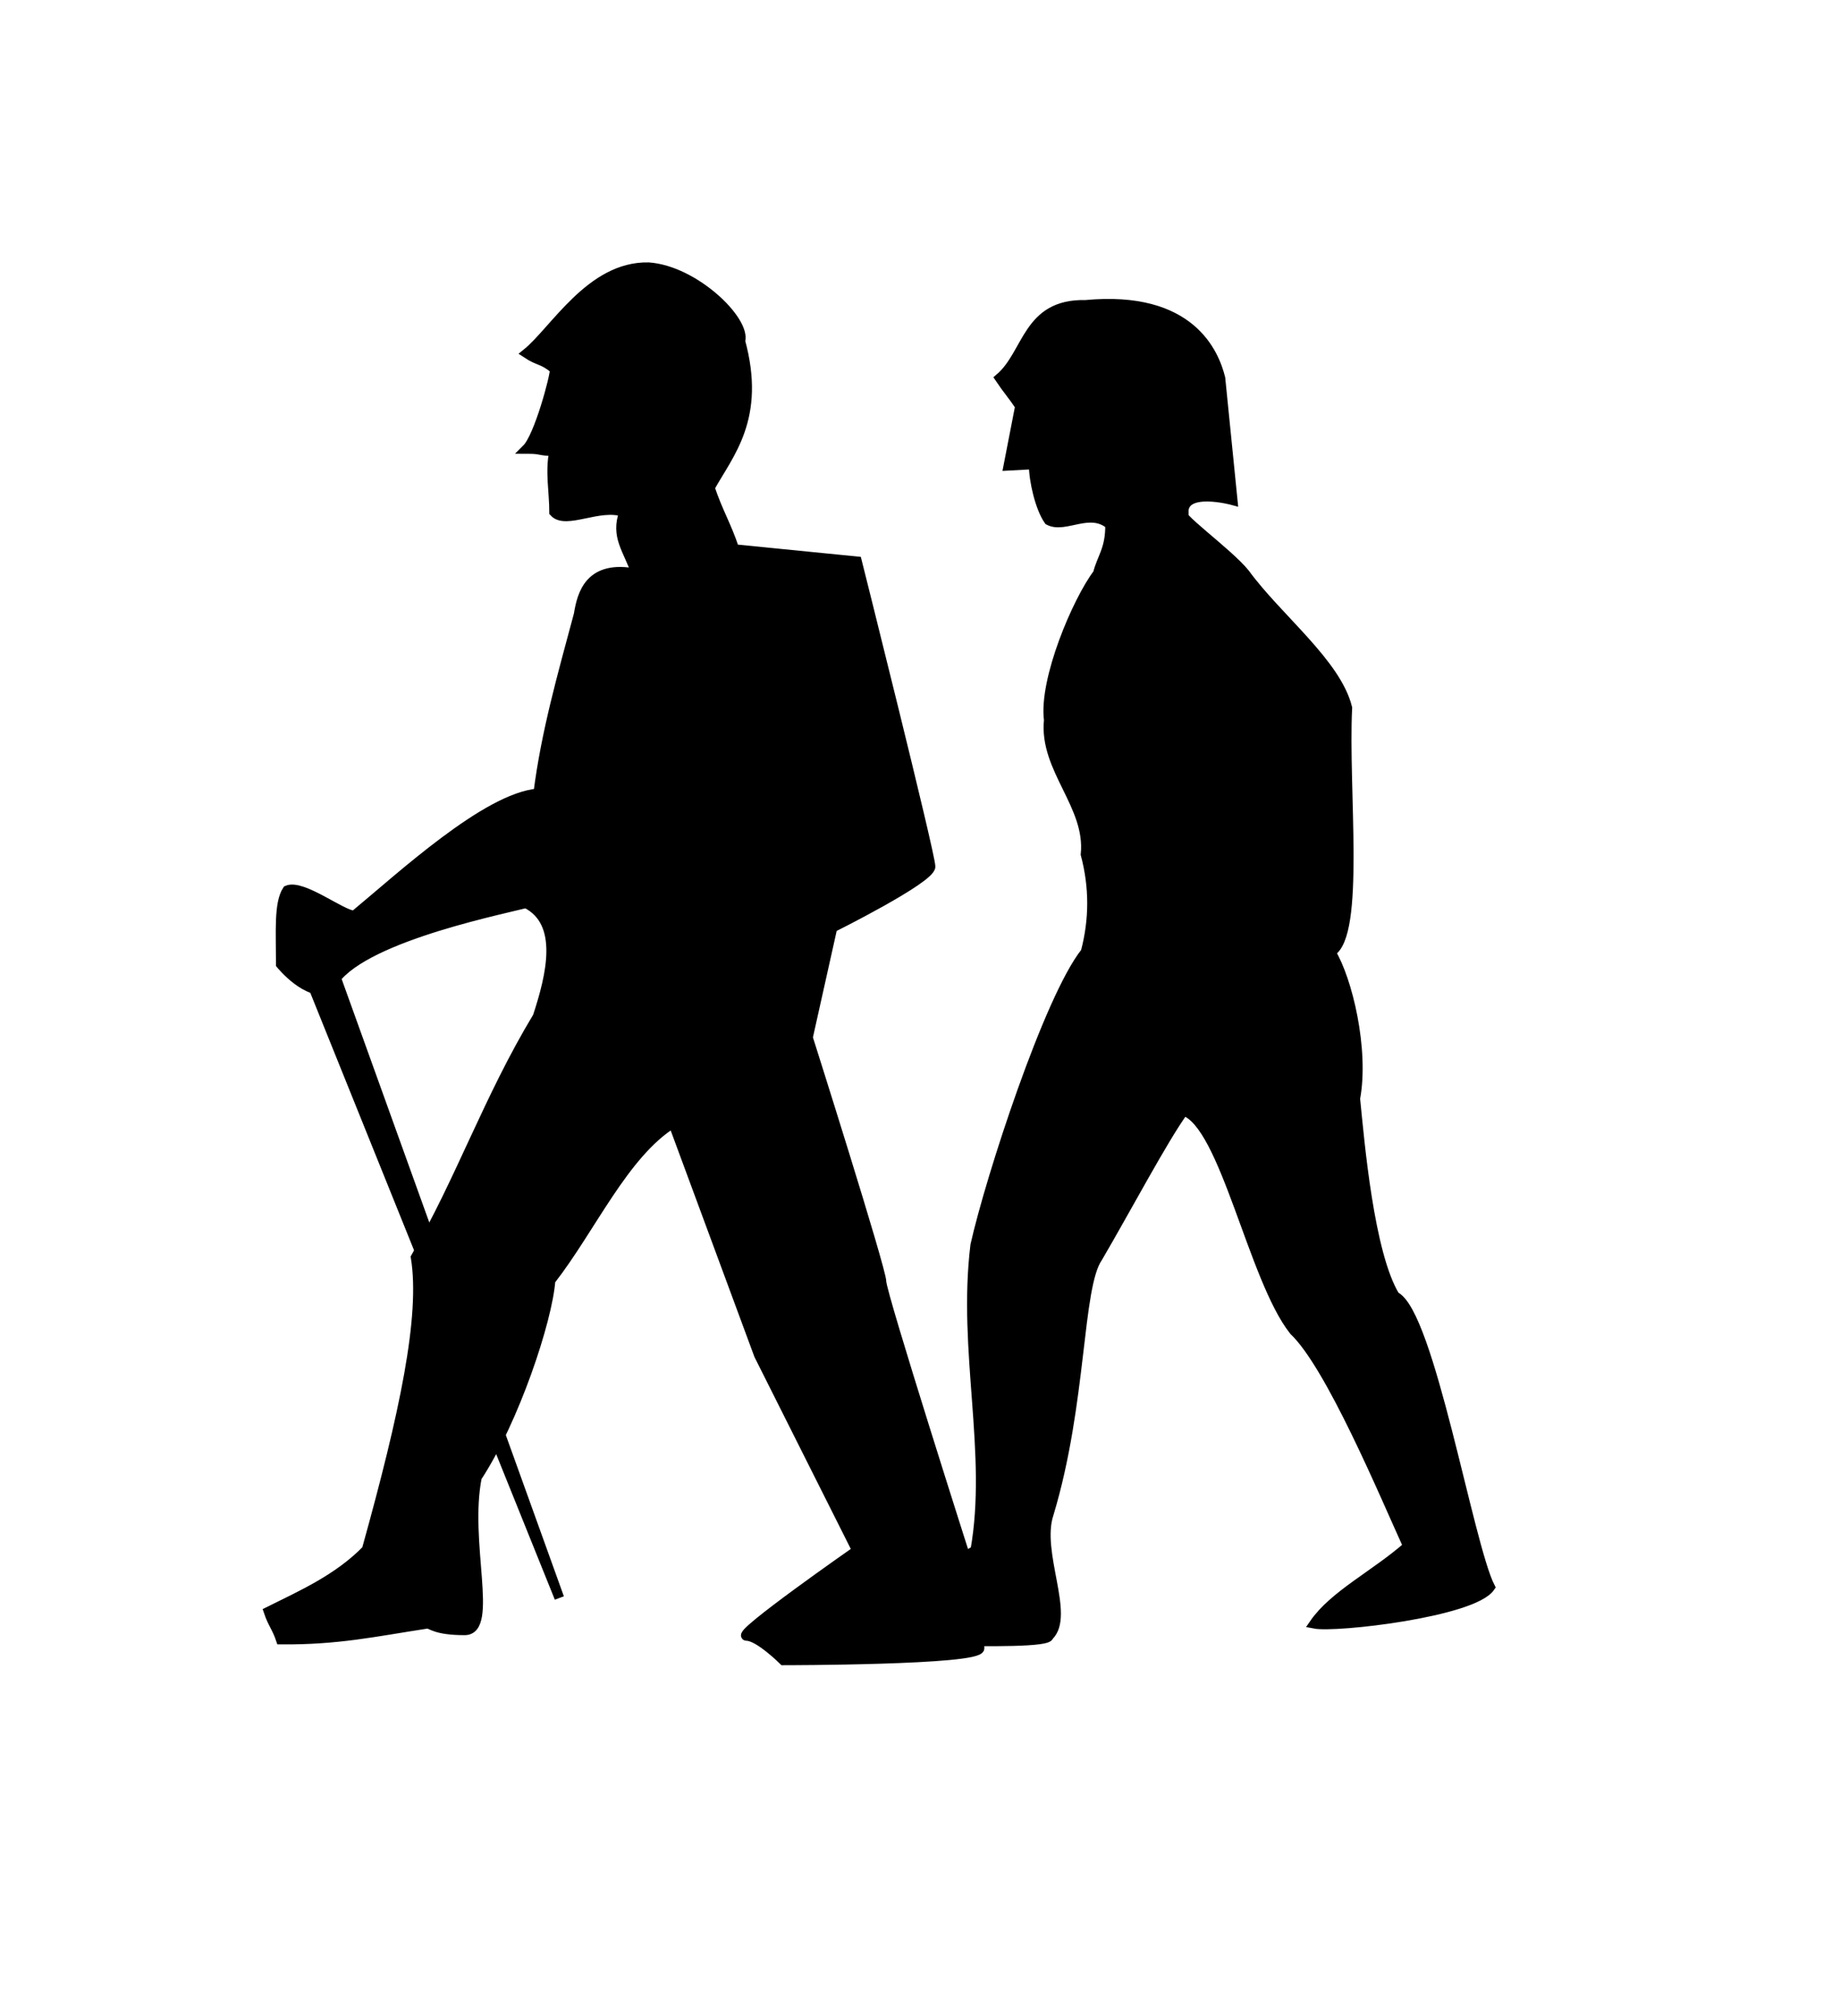 <?xml version="1.0" encoding="UTF-8" standalone="no"?>
<!DOCTYPE svg PUBLIC "-//W3C//DTD SVG 20010904//EN"
"http://www.w3.org/TR/2001/REC-SVG-20010904/DTD/svg10.dtd">
<!-- Created with Sodipodi ("http://www.sodipodi.com/") -->
<svg
   id="svg831"
   sodipodi:version="0.33pre"
   width="90.28pt"
   height="98.89pt"
   sodipodi:docbase="/home/aki/myndir_ymisl/mapsymbols-svg"
   sodipodi:docname="/home/aki/myndir_ymisl/mapsymbols-svg/trekkingpath.svg"
   xmlns="http://www.w3.org/2000/svg"
   xmlns:sodipodi="http://sodipodi.sourceforge.net/DTD/sodipodi-0.dtd"
   xmlns:xlink="http://www.w3.org/1999/xlink">
  <defs
     id="defs833" />
  <sodipodi:namedview
     id="base" />
  <g
     id="g712">
    <path
       style="font-size:12;fill-rule:evenodd;stroke:#000000;stroke-width:1pt;"
       d="M 345.148 629.249 C 337.158 629.06 332.146 638.1 328.323 641.186 C 330.015 642.314 330.516 641.953 332.208 643.379 C 332.208 644.476 330.015 652.732 328.323 654.424 C 330.579 654.424 329.858 654.722 332.113 654.722 C 331.518 657.542 332.113 660.361 332.113 663.181 C 333.742 664.967 338.349 661.99 341.764 663.181 C 340.542 666.565 342.297 668.301 343.456 671.685 C 337.032 670.4 335.967 674.473 335.497 677.355 C 333.242 685.815 330.986 693.679 329.921 702.139 C 322.776 702.734 310.997 713.699 304.542 719.058 C 302.85 719.058 297.368 714.672 295.284 715.565 C 294.093 717.397 294.391 721.313 294.391 725.825 C 294.391 725.825 298.087 730.4 301.158 729.209 C 303.634 722.66 323.466 718.557 328.229 717.366 C 333.525 720.029 331.676 727.455 329.827 733.094 C 323.028 744.405 319.206 755.716 313.002 766.431 C 314.318 774.576 311.467 788.08 306.234 806.942 C 302.318 810.984 297.211 813.24 292.699 815.496 C 293.263 817.188 293.827 817.689 294.391 819.381 C 302.318 819.444 307.267 818.316 314.599 817.188 C 315.194 817.188 315.695 818.1 319.769 818.1 C 323.843 818.1 319.675 805.816 321.461 796.885 C 326.631 788.99 331.206 775.14 331.613 769.627 C 337.253 762.358 341.702 752.112 348.532 747.82 C 352.48 758.535 356.427 769.251 360.375 779.966 C 364.887 788.99 369.398 798.013 373.91 807.037 C 373.91 807.037 356.991 818.88 358.683 818.88 C 360.375 818.88 363.759 822.264 363.759 822.264 C 363.759 822.264 390.829 822.264 390.829 820.572 C 390.829 818.88 389.137 808.728 389.137 808.728 C 389.137 808.728 377.294 771.507 377.294 769.815 C 377.294 768.123 367.142 735.977 367.142 735.977 C 368.27 730.901 369.398 725.826 370.526 720.75 C 370.526 720.75 384.061 713.982 384.061 712.29 C 384.061 710.598 373.91 669.993 373.91 669.993 C 368.27 669.429 362.631 668.865 356.991 668.301 C 355.863 664.917 354.735 663.181 353.607 659.797 C 356.233 655.044 360.708 650.154 357.812 639.495 C 358.628 636.675 351.477 629.687 345.148 629.249 z "
       id="path675"
       sodipodi:nodetypes="cccccccccccccccccccccccccccccccccccccccc"
       transform="matrix(0.474,0,0,0.472,-121.17,-279.53)" />
    <path
       style="font-size:12;fill-rule:evenodd;stroke:#000000;stroke-width:1pt;"
       d="M 405.461 634.463 C 397.345 634.274 397.565 641.23 393.618 644.614 C 394.746 646.306 395.278 646.807 396.406 648.499 L 394.808 656.755 L 398.3 656.566 C 398.3 658.853 399.194 662.63 400.385 664.322 C 402.609 665.512 406.025 662.535 408.845 664.917 C 408.876 668.364 407.717 669.429 407.153 671.685 C 404.301 675.475 399.664 686.41 400.385 691.987 C 399.695 698.786 406.15 703.799 405.461 710.598 C 406.651 715.11 406.651 719.621 405.461 724.133 C 400.385 730.523 392.332 755.371 390.234 764.739 C 388.447 779.434 392.615 793.533 390.234 807.037 L 368.834 818.88 C 368.834 818.88 400.385 820.572 400.385 818.88 C 403.362 815.997 398.598 807.32 400.385 801.961 C 405.022 786.545 404.301 770.534 407.153 766.431 C 411.1 759.663 416.239 749.919 418.996 746.128 C 424.667 747.944 428.552 769.408 434.223 776.582 C 439.267 781.375 446.693 799.267 449.951 806.442 C 445.439 810.421 439.737 813.209 437.011 817.188 C 439.988 817.783 458.912 815.59 461.294 812.112 C 458.317 806.252 452.928 774.106 448.165 771.819 C 444.592 765.959 443.278 750.39 442.683 744.436 C 443.936 737.668 441.617 727.924 439.299 724.133 C 443.435 721.785 441.022 701.574 441.586 690.295 C 440.051 684.092 431.967 677.888 427.456 671.685 C 425.074 668.708 417.304 663.225 418.996 663.225 C 418.901 659.653 425.764 661.533 425.764 661.533 C 425.2 655.893 424.636 650.254 424.072 644.614 C 423.227 641.23 420 633.083 405.461 634.463 z "
       id="path676"
       sodipodi:nodetypes="ccccccccccccccccccccccccccccccc"
       transform="matrix(0.474,0,0,0.472,-121.17,-279.53)" />
    <path
       style="font-size:12;fill-rule:evenodd;stroke:#000000;stroke-width:1pt;"
       d="M 298.89 729.061 L 332.828 813.607 L 301.867 727.274 L 298.89 729.061 z "
       id="path677"
       transform="matrix(0.474,0,0,0.472,-121.17,-279.53)" />
  </g>
</svg>
